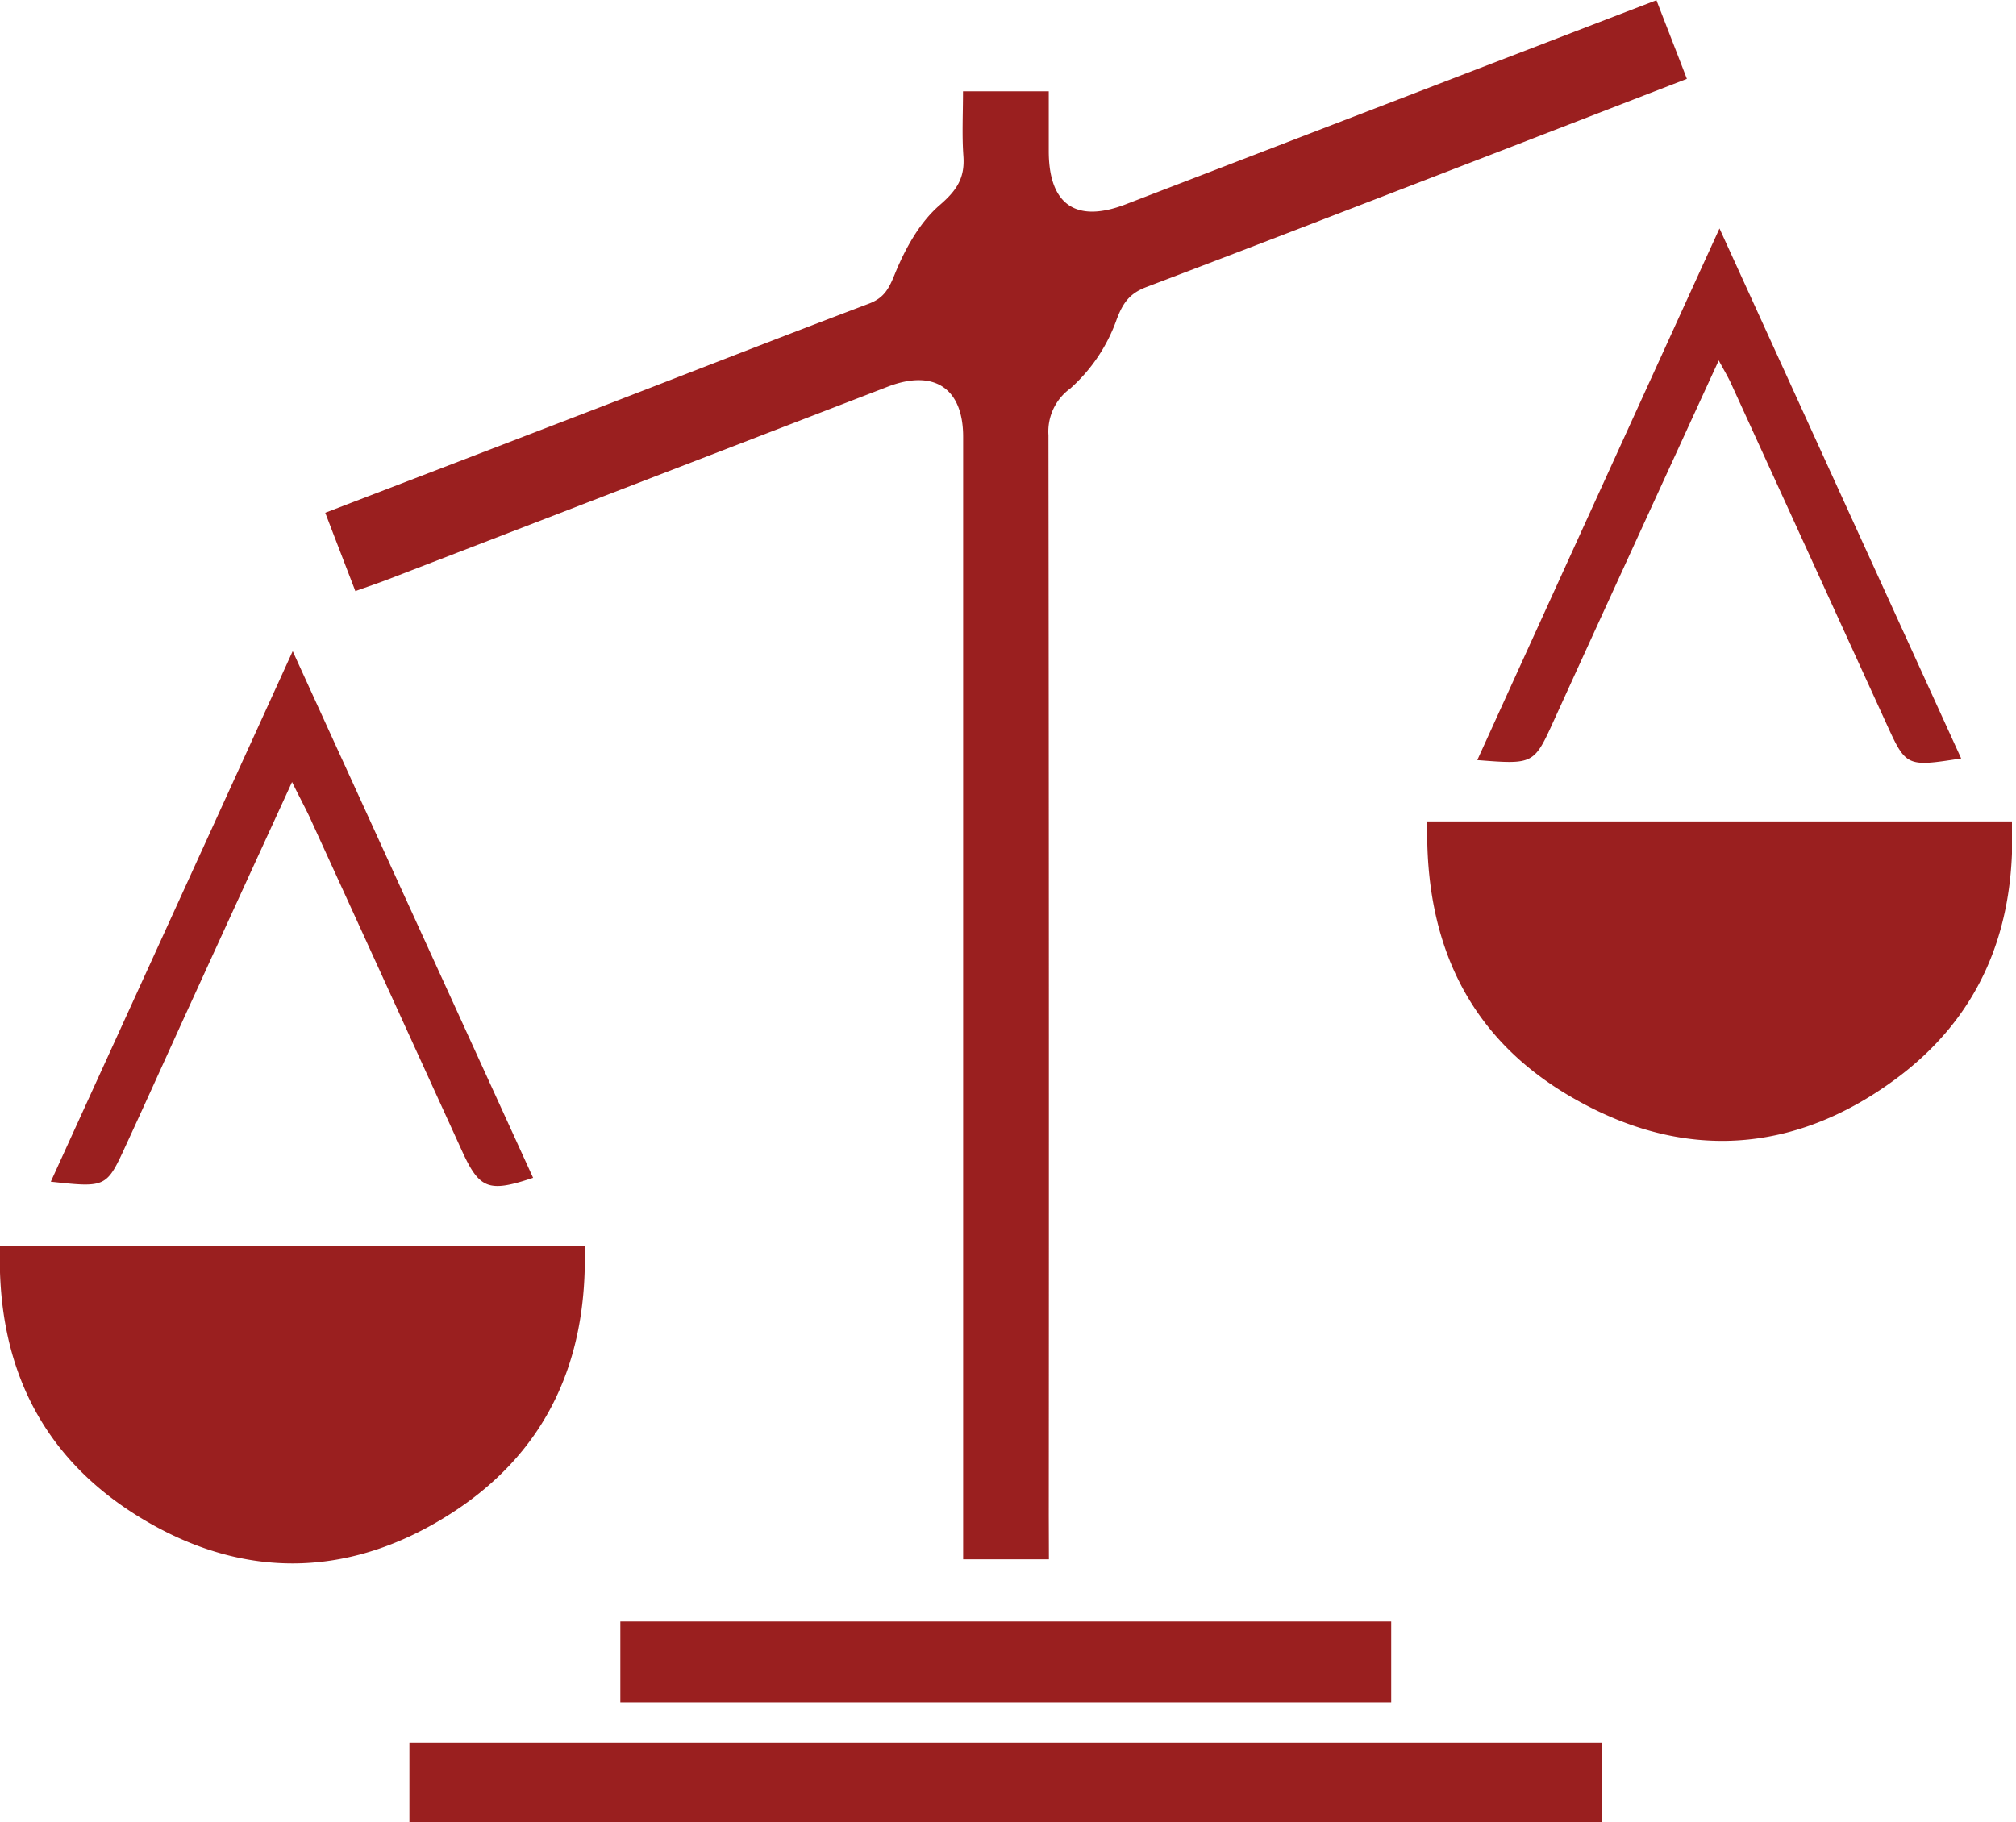 <svg width="73" height="66" fill="none" xmlns="http://www.w3.org/2000/svg"><g clip-path="url(#clip0)" fill="#9A1F1F"><path d="M37.98 56.477h-3.104V15.819c0-1.754-1.047-2.453-2.713-1.82l-18.134 6.994c-.351.135-.708.253-1.161.417-.364-.95-.713-1.85-1.09-2.838l10.351-3.977c3.112-1.202 6.217-2.417 9.333-3.596.555-.21.726-.542.944-1.082.371-.91.897-1.866 1.626-2.492.626-.54.91-.99.853-1.775-.054-.75-.014-1.505-.014-2.343h3.105v2.167c0 1.935.983 2.62 2.782 1.928L58.9.422l1.08-.414c.362.938.708 1.821 1.102 2.848l-7.455 2.886c-4.029 1.552-8.055 3.114-12.093 4.646-.615.227-.874.564-1.113 1.22a6.039 6.039 0 01-1.666 2.463 1.924 1.924 0 00-.79 1.69c.016 13.05.02 26.1.011 39.15l.005 1.565zM51.683 29.75h21.169c.157 3.899-1.152 7.106-4.28 9.384-3.641 2.657-7.609 2.907-11.528.683-3.813-2.144-5.47-5.59-5.36-10.067zM21.17 45.125c.128 4.266-1.458 7.589-4.99 9.788-3.675 2.292-7.524 2.276-11.188 0C1.454 52.718-.13 49.383 0 45.125h21.17zm-6.345 20.877v-2.877h43.179v2.877h-43.18zm7.638-7.272h27.913v2.925H22.463V58.73zM10.575 28.325c-1.268 2.765-2.436 5.31-3.599 7.857-.806 1.757-1.593 3.519-2.406 5.276-.714 1.56-.717 1.56-2.731 1.343 2.904-6.373 5.786-12.688 8.76-19.216l8.705 19.075c-1.616.544-1.944.41-2.581-.988-1.84-4.036-3.68-8.071-5.524-12.105-.164-.341-.34-.671-.624-1.242zM62.263 8.274l8.752 19.197c-1.999.31-1.994.305-2.732-1.315-1.87-4.098-3.74-8.195-5.613-12.292-.107-.227-.243-.455-.434-.81a7674.692 7674.692 0 00-3.831 8.358c-.71 1.55-1.418 3.102-2.124 4.652-.737 1.626-.735 1.626-2.788 1.466 2.9-6.378 5.774-12.685 8.77-19.256z"/></g><defs><clipPath id="clip0"><path fill="#fff" d="M0 0h72.854v66H0z"/></clipPath></defs></svg>